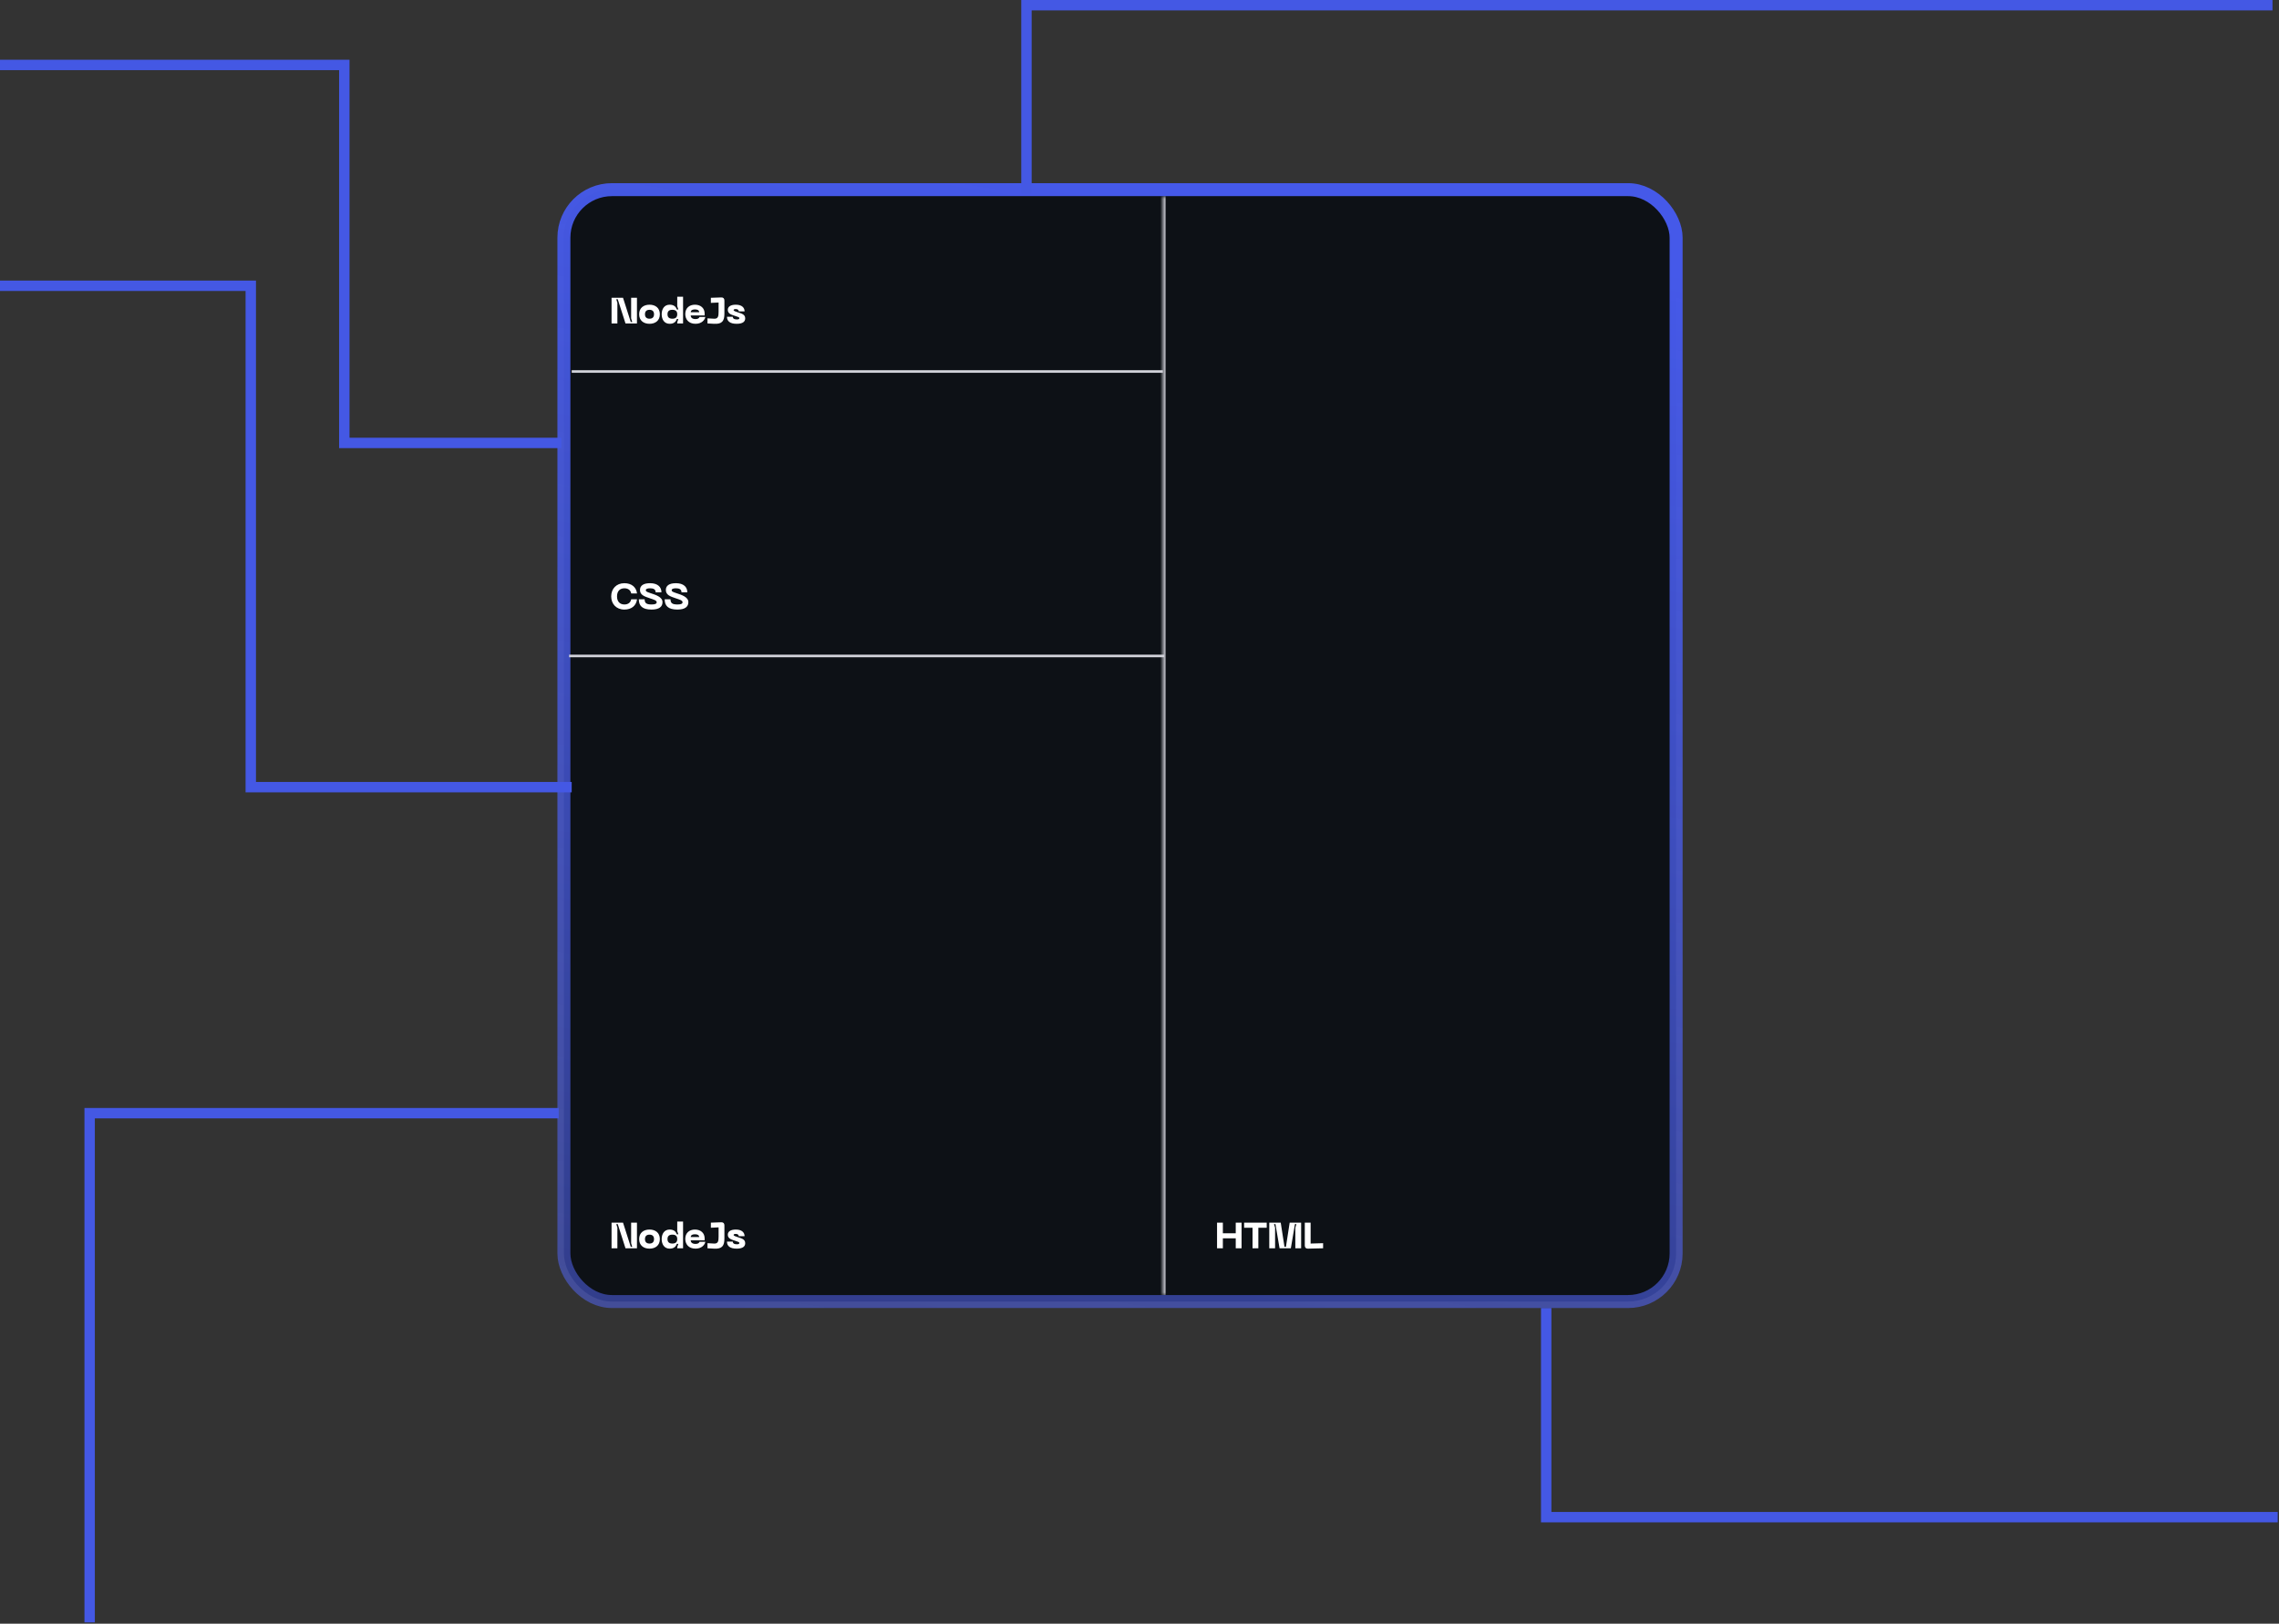 <svg width="877" height="625" viewBox="0 0 877 625" fill="none" xmlns="http://www.w3.org/2000/svg">
<rect x="0" y="0" width="877" height="625" fill="#333333" stroke="none"/>
<rect x="217" y="73" width="428" height="428" rx="18.5" fill="#0D1116" stroke="url(#paint0_linear_1330_242)" stroke-width="5"/>
<path d="M447.5 143H220" stroke="#D1D2D9"/>
<path d="M448 252.5H219" stroke="#D1D2D9"/>
<mask id="path-4-inside-1_1330_242" fill="white">
<path d="M447.5 75.5H627.5C635.784 75.5 642.5 82.216 642.5 90.5V483.5C642.5 491.784 635.784 498.5 627.5 498.5H447.5V75.5Z"/>
</mask>
<path d="M447.5 75.5H642.5H447.5ZM642.5 498.5H447.5H642.5ZM446.5 498.5V75.5H448.5V498.5H446.5ZM642.5 75.5V498.5V75.5Z" fill="#D1D2D9" mask="url(#path-4-inside-1_1330_242)"/>
<path d="M475.536 470.63V474.718H470.58V470.63H468.34V480.5H470.58V476.678H475.536V480.5H477.776V470.63H475.536ZM487.456 470.63H478.762V472.59H481.996V480.5H484.236V472.59H487.456V470.63ZM488.438 480.5H490.678V472.59L490.258 471.19H490.818L492.4 480.5H496.74L498.322 471.19H498.882L498.462 472.59V480.5H500.702V470.63H496.292L494.85 479.94H494.29L492.848 470.63H488.438V480.5ZM503.314 480.64L509.152 480.5V478.54L504.35 478.68V470.63H502.11V479.464C502.11 480.234 502.544 480.654 503.314 480.64Z" fill="white"/>
<path d="M235.34 124.5H237.58V116.59L237.16 115.19H237.72L240.702 124.5H245.112V114.63H242.872V122.54L243.292 123.94H242.732L239.75 114.63H235.34V124.5ZM245.956 120.958C245.956 123.436 247.72 124.64 249.946 124.64C252.158 124.64 253.922 123.436 253.922 120.958C253.922 118.494 252.158 117.29 249.946 117.29C247.72 117.29 245.956 118.494 245.956 120.958ZM248.196 120.958C248.196 119.782 248.882 119.25 249.946 119.25C250.996 119.25 251.682 119.782 251.682 120.958C251.682 122.148 250.996 122.68 249.946 122.68C248.882 122.68 248.196 122.148 248.196 120.958ZM262.856 124.5V114.21H260.616V117.864L261.036 119.124H260.476C260.112 118.186 259.44 117.29 257.69 117.29C255.646 117.29 254.624 118.956 254.624 120.958C254.624 122.96 255.646 124.64 257.69 124.64C259.44 124.64 260.112 123.744 260.476 122.806H261.036L260.616 124.066V124.5H262.856ZM260.616 120.958C260.616 122.148 259.944 122.68 258.74 122.68C257.536 122.68 256.864 122.148 256.864 120.958C256.864 119.768 257.536 119.25 258.74 119.25C259.944 119.25 260.616 119.768 260.616 120.958ZM263.703 120.874C263.703 122.876 264.949 124.64 267.665 124.64C270.115 124.64 271.277 123.03 271.417 122.008H269.177C269.037 122.54 268.449 122.82 267.665 122.82C266.391 122.82 265.803 122.246 265.803 121.434H271.165V120.734C271.165 118.592 269.625 117.29 267.427 117.29C265.229 117.29 263.703 118.634 263.703 120.874ZM265.803 120.174C265.803 119.642 266.181 119.11 267.427 119.11C268.673 119.11 269.065 119.642 269.065 120.174H265.803ZM274.761 124.64C277.925 124.822 278.765 123.506 278.765 120.72V115.68C278.765 114.91 278.345 114.462 277.575 114.49L273.557 114.63V116.59L276.525 116.45V119.964C276.525 121.658 276.399 122.778 274.761 122.68L272.255 122.54V124.5L274.761 124.64ZM286.764 122.554C286.764 121.084 285.504 120.734 284.132 120.286C283.012 119.922 282.312 119.712 282.312 119.376C282.312 119.096 282.606 118.97 283.138 118.97C283.908 118.97 284.286 119.348 284.286 119.852H286.526C286.526 118.48 285.546 117.29 283.152 117.29C281.206 117.29 280.072 118.018 280.072 119.278C280.072 120.86 281.682 121.21 282.998 121.644C284.132 122.022 284.524 122.12 284.524 122.484C284.524 122.82 284.146 122.96 283.544 122.96C282.368 122.96 281.99 122.484 281.99 121.938H279.75C279.75 123.59 280.87 124.64 283.474 124.64C285.91 124.64 286.764 123.744 286.764 122.554Z" fill="white"/>
<path d="M235.2 229.558C235.2 232.442 237.132 234.64 240.268 234.64C243.026 234.64 244.846 233.128 245.14 230.678H242.9C242.676 231.98 241.64 232.68 240.296 232.68C238.574 232.68 237.44 231.602 237.44 229.558C237.44 227.528 238.574 226.45 240.296 226.45C241.64 226.45 242.676 227.136 242.9 228.438H245.14C244.846 226.002 243.026 224.49 240.268 224.49C237.132 224.49 235.2 226.688 235.2 229.558ZM254.944 231.784C254.944 229.726 252.158 228.942 250.338 228.326C248.756 227.794 248.518 227.626 248.518 227.178C248.518 226.674 249.148 226.45 250.156 226.45C251.374 226.45 252.298 226.786 252.298 227.99H254.538C254.538 226.03 253.18 224.49 250.156 224.49C247.608 224.49 246.278 225.414 246.278 227.094C246.278 229.026 247.972 229.586 250.058 230.286C251.5 230.776 252.704 231.098 252.704 231.812C252.704 232.344 252.228 232.68 250.786 232.68C248.826 232.68 248.07 232.204 248.07 230.692H245.83C245.83 233.184 247.16 234.64 250.716 234.64C253.754 234.64 254.944 233.478 254.944 231.784ZM264.897 231.784C264.897 229.726 262.111 228.942 260.291 228.326C258.709 227.794 258.471 227.626 258.471 227.178C258.471 226.674 259.101 226.45 260.109 226.45C261.327 226.45 262.251 226.786 262.251 227.99H264.491C264.491 226.03 263.133 224.49 260.109 224.49C257.561 224.49 256.231 225.414 256.231 227.094C256.231 229.026 257.925 229.586 260.011 230.286C261.453 230.776 262.657 231.098 262.657 231.812C262.657 232.344 262.181 232.68 260.739 232.68C258.779 232.68 258.023 232.204 258.023 230.692H255.783C255.783 233.184 257.113 234.64 260.669 234.64C263.707 234.64 264.897 233.478 264.897 231.784Z" fill="white"/>
<path d="M235.34 480.5H237.58V472.59L237.16 471.19H237.72L240.702 480.5H245.112V470.63H242.872V478.54L243.292 479.94H242.732L239.75 470.63H235.34V480.5ZM245.956 476.958C245.956 479.436 247.72 480.64 249.946 480.64C252.158 480.64 253.922 479.436 253.922 476.958C253.922 474.494 252.158 473.29 249.946 473.29C247.72 473.29 245.956 474.494 245.956 476.958ZM248.196 476.958C248.196 475.782 248.882 475.25 249.946 475.25C250.996 475.25 251.682 475.782 251.682 476.958C251.682 478.148 250.996 478.68 249.946 478.68C248.882 478.68 248.196 478.148 248.196 476.958ZM262.856 480.5V470.21H260.616V473.864L261.036 475.124H260.476C260.112 474.186 259.44 473.29 257.69 473.29C255.646 473.29 254.624 474.956 254.624 476.958C254.624 478.96 255.646 480.64 257.69 480.64C259.44 480.64 260.112 479.744 260.476 478.806H261.036L260.616 480.066V480.5H262.856ZM260.616 476.958C260.616 478.148 259.944 478.68 258.74 478.68C257.536 478.68 256.864 478.148 256.864 476.958C256.864 475.768 257.536 475.25 258.74 475.25C259.944 475.25 260.616 475.768 260.616 476.958ZM263.703 476.874C263.703 478.876 264.949 480.64 267.665 480.64C270.115 480.64 271.277 479.03 271.417 478.008H269.177C269.037 478.54 268.449 478.82 267.665 478.82C266.391 478.82 265.803 478.246 265.803 477.434H271.165V476.734C271.165 474.592 269.625 473.29 267.427 473.29C265.229 473.29 263.703 474.634 263.703 476.874ZM265.803 476.174C265.803 475.642 266.181 475.11 267.427 475.11C268.673 475.11 269.065 475.642 269.065 476.174H265.803ZM274.761 480.64C277.925 480.822 278.765 479.506 278.765 476.72V471.68C278.765 470.91 278.345 470.462 277.575 470.49L273.557 470.63V472.59L276.525 472.45V475.964C276.525 477.658 276.399 478.778 274.761 478.68L272.255 478.54V480.5L274.761 480.64ZM286.764 478.554C286.764 477.084 285.504 476.734 284.132 476.286C283.012 475.922 282.312 475.712 282.312 475.376C282.312 475.096 282.606 474.97 283.138 474.97C283.908 474.97 284.286 475.348 284.286 475.852H286.526C286.526 474.48 285.546 473.29 283.152 473.29C281.206 473.29 280.072 474.018 280.072 475.278C280.072 476.86 281.682 477.21 282.998 477.644C284.132 478.022 284.524 478.12 284.524 478.484C284.524 478.82 284.146 478.96 283.544 478.96C282.368 478.96 281.99 478.484 281.99 477.938H279.75C279.75 479.59 280.87 480.64 283.474 480.64C285.91 480.64 286.764 479.744 286.764 478.554Z" fill="white"/>
<path d="M220 303H96.5V110H-49" stroke="#4458E4" stroke-width="4"/>
<path d="M215 428.5H34.5V624.5" stroke="#4458E4" stroke-width="4"/>
<path d="M216 170.5H132.5V25H-27.5" stroke="#4458E4" stroke-width="4"/>
<path d="M595 503.5V584H876.5" stroke="#4458E4" stroke-width="4"/>
<path d="M395 74.5V2H800.5H874.5" stroke="#4458E4" stroke-width="4"/>
<defs>
<linearGradient id="paint0_linear_1330_242" x1="431" y1="70.5" x2="271.775" y2="1067.09" gradientUnits="userSpaceOnUse">
<stop stop-color="#4559E9"/>
<stop offset="1" stop-color="#5D6EEF" stop-opacity="0"/>
</linearGradient>
</defs>
</svg>
